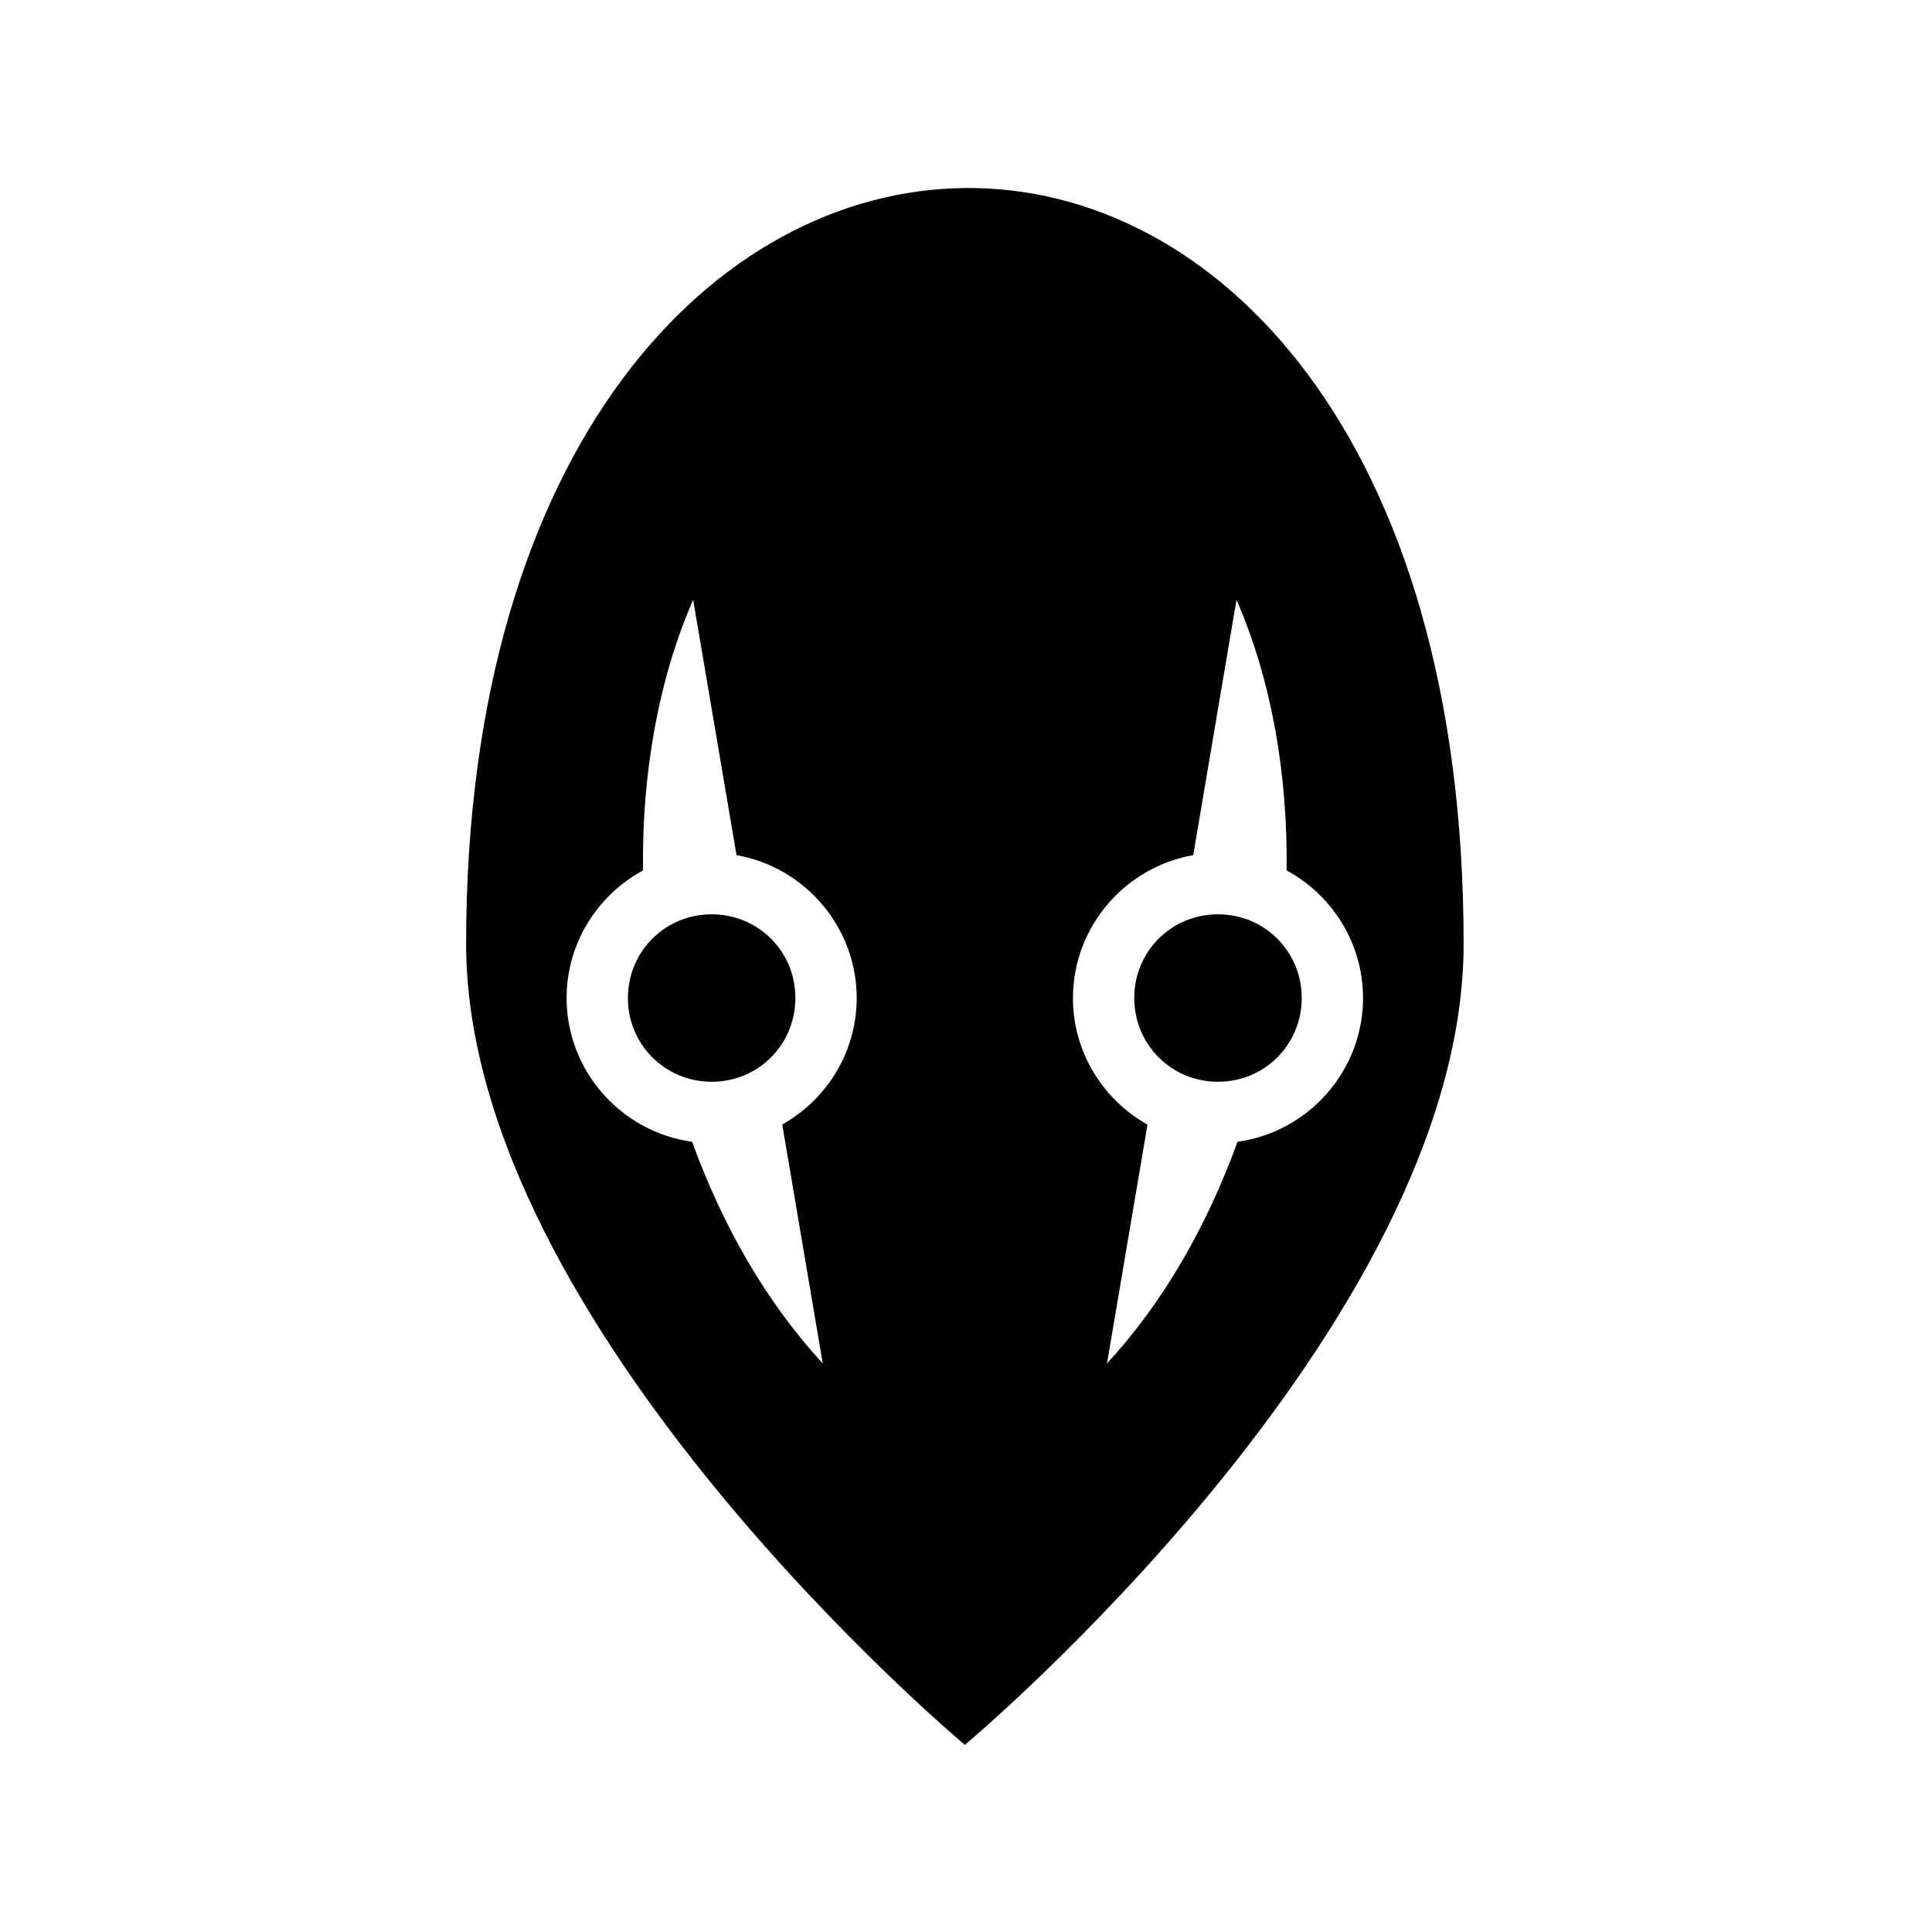 <svg xmlns="http://www.w3.org/2000/svg" width="100%" height="100%" viewBox="0 0 588.8 588.8"><path d="M294.056 57.306c-76 0.73-152 78.23-152 230.313 0 116.987 152 244.155 152 244.155s152.007-127.153 152-244.156c0.002-155.008-76-231.045-152-230.314z m-82.812 125.47l13.22 77.843c20.878 3.65 36.813 22.085 36.624 43.936-0.143 16.366-9.304 30.634-22.688 38.156l12.344 72.813c-17.1-18.5-30.538-41.915-39.813-67.563-21.673-2.953-38.443-21.77-38.25-44.187 0.146-16.61 9.572-31.07 23.282-38.5-0.354-29.225 4.552-57.82 15.282-82.5z m165.594 0c10.73 24.678 15.635 53.274 15.28 82.5 13.71 7.428 23.138 21.89 23.282 38.5 0.195 22.415-16.575 41.233-38.25 44.187-9.275 25.647-22.68 49.063-39.78 67.562l12.342-72.78c-13.404-7.518-22.576-21.807-22.718-38.19-0.19-21.86 15.762-40.297 36.656-43.936l13.188-77.845z m-159.72 95.874c-14.203-0.123-25.626 11.08-25.75 25.28-0.122 14.174 11.06 25.578 25.22 25.75h0.093c14.205 0.125 25.597-11.107 25.72-25.31 0.123-14.206-11.077-25.597-25.28-25.72z m153.845 0c-14.205 0.123-25.405 11.514-25.282 25.72 0.125 14.203 11.547 25.435 25.75 25.31 14.205-0.122 25.406-11.544 25.283-25.75-0.124-14.2-11.547-25.403-25.75-25.28z" /></svg>
